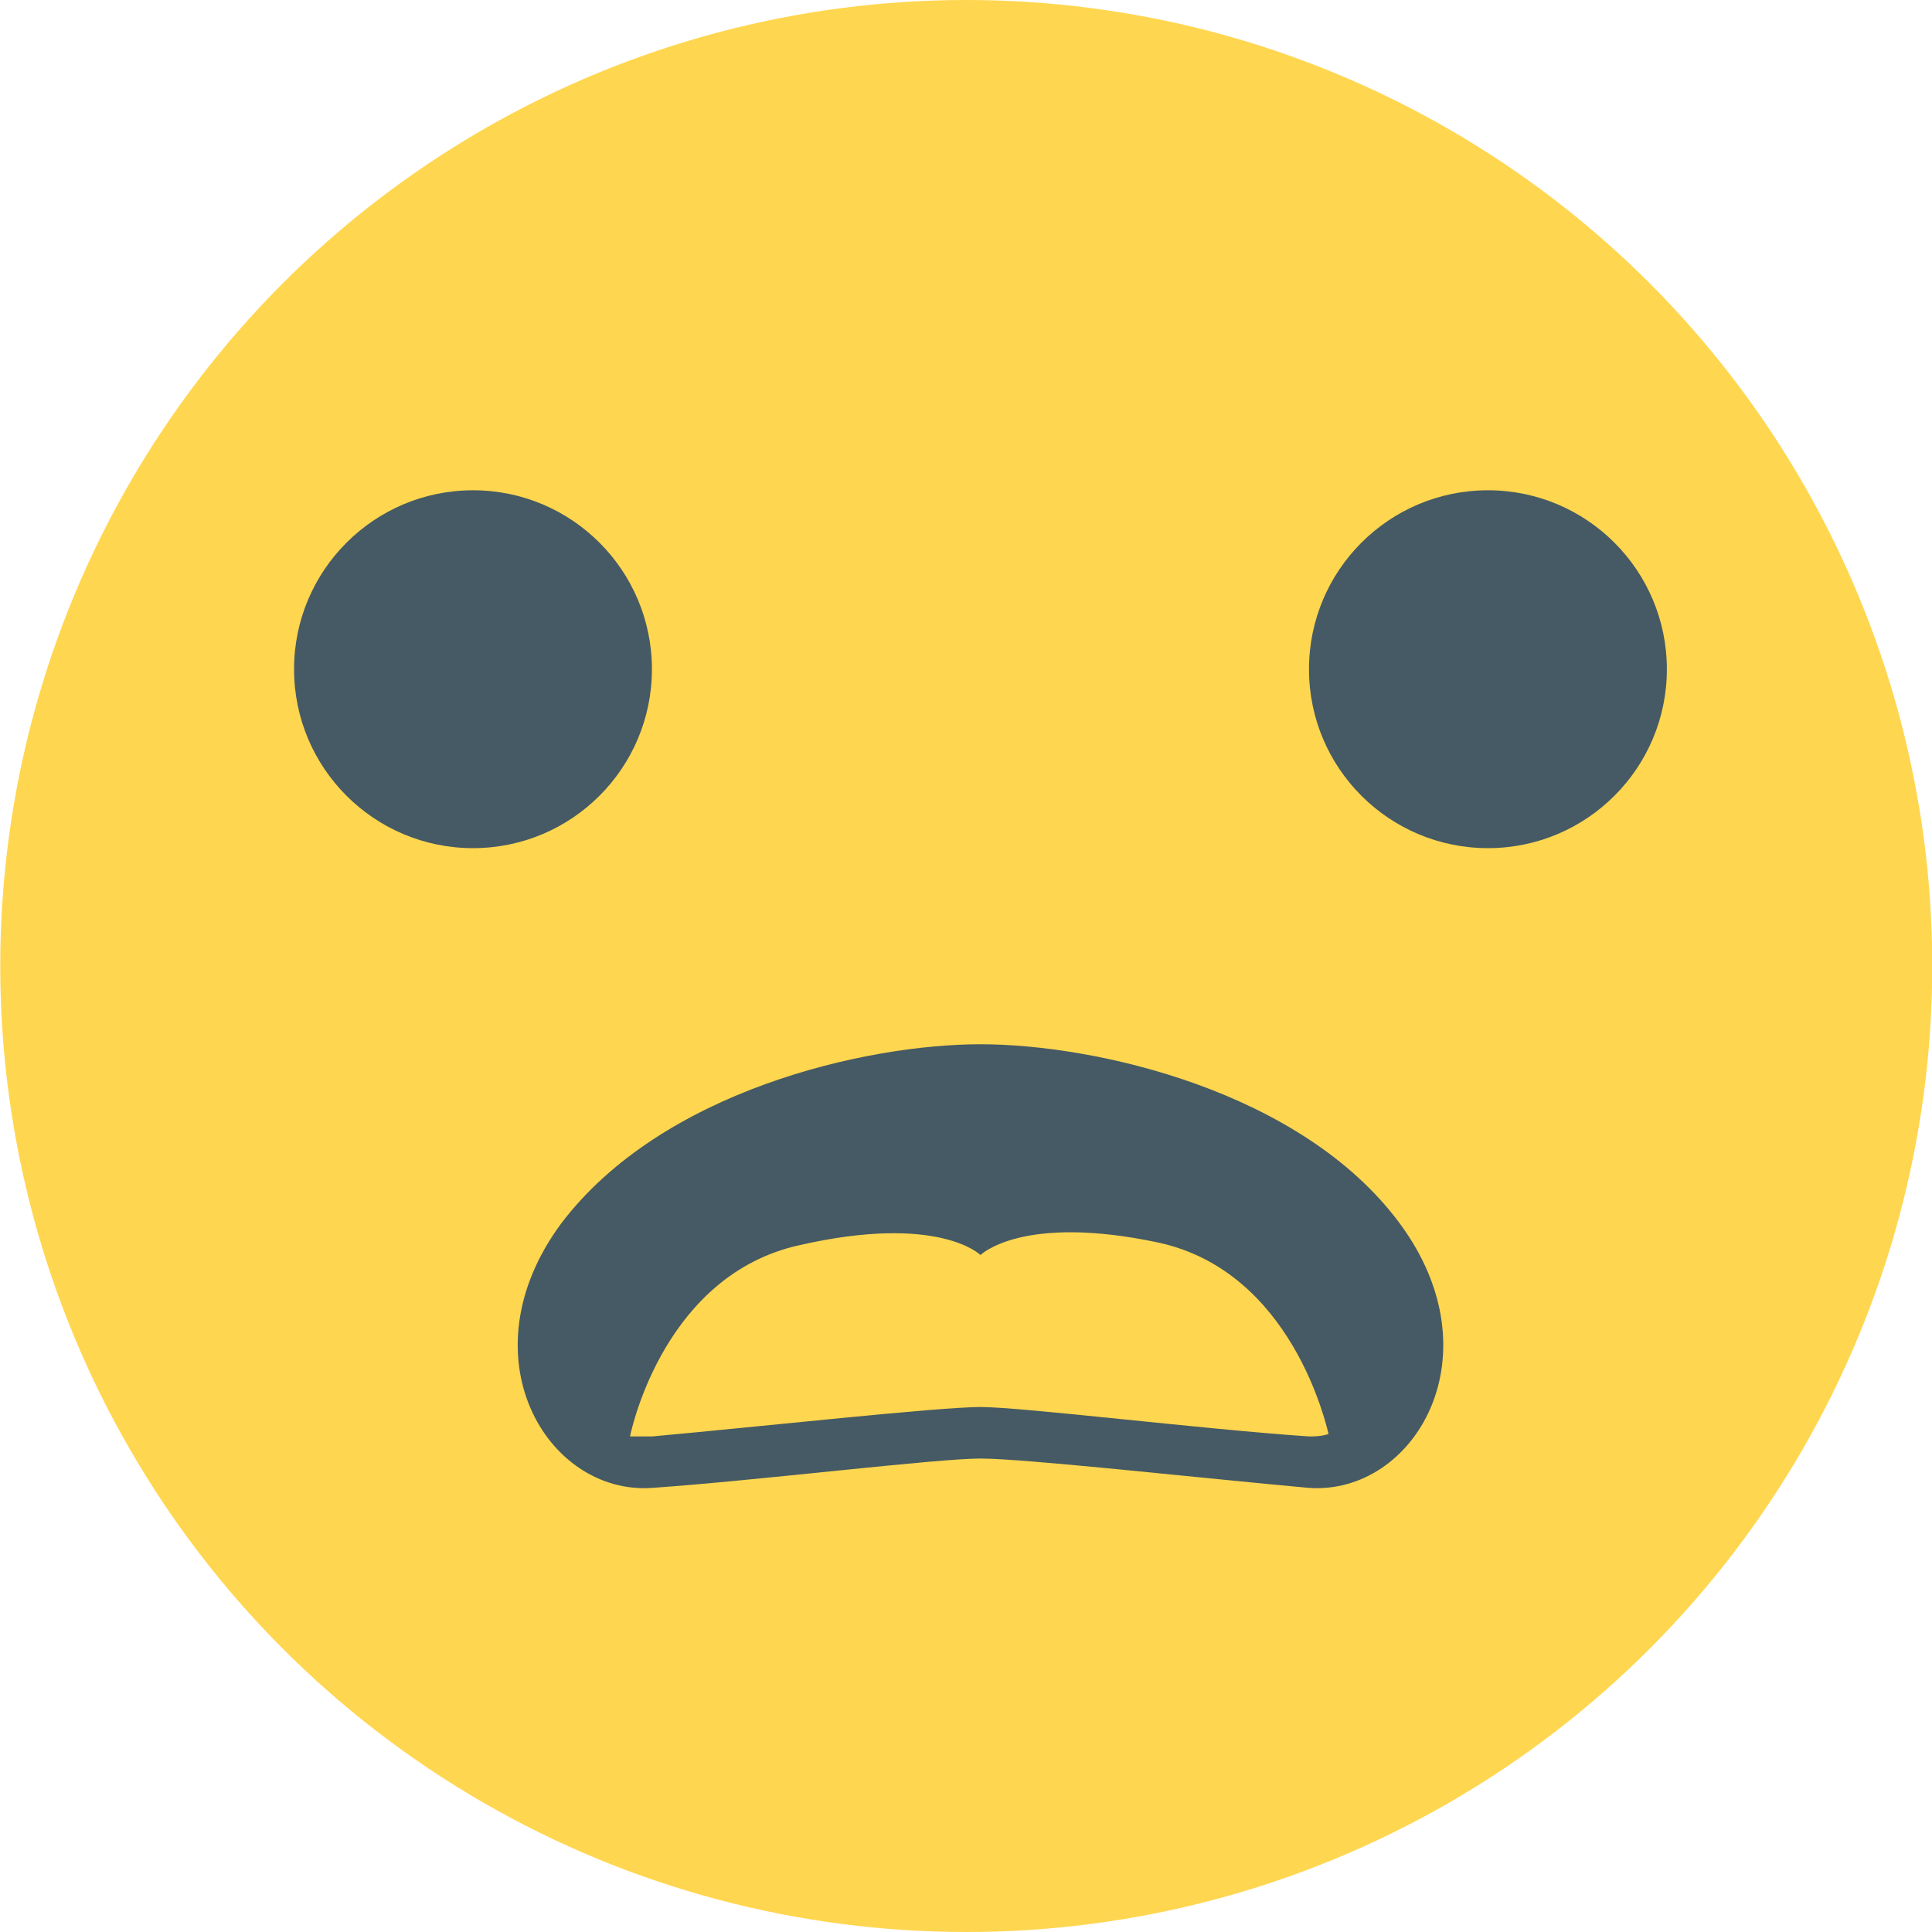 <svg width="30" height="30" viewBox="0 0 30 30" fill="none" xmlns="http://www.w3.org/2000/svg">
<g id="Group 37620">
<circle id="Ellipse 452" cx="15.004" cy="15" r="15" fill="#FFD64F"/>
<g id="Group 37390">
<path id="Vector" d="M10.123 10.392C10.123 11.926 8.879 13.17 7.345 13.17C5.811 13.17 4.566 11.926 4.566 10.392C4.566 8.857 5.811 7.613 7.345 7.613C8.879 7.613 10.123 8.857 10.123 10.392Z" fill="#455A64"/>
<path id="Vector_2" d="M25.883 10.392C25.883 11.926 24.639 13.17 23.105 13.17C21.57 13.17 20.326 11.926 20.326 10.392C20.326 8.857 21.57 7.613 23.105 7.613C24.639 7.613 25.883 8.857 25.883 10.392Z" fill="#455A64"/>
<path id="Vector_3" d="M21.733 18.994C20.211 16.939 17.014 16.215 15.225 16.215C13.436 16.215 10.277 16.939 8.717 18.994C7.194 21.049 8.488 23.218 10.125 23.104C11.761 22.99 14.54 22.648 15.225 22.648C15.91 22.648 18.65 22.952 20.325 23.104C21.962 23.218 23.256 21.049 21.733 18.994ZM20.325 22.305C18.65 22.191 15.872 21.848 15.225 21.848C14.578 21.848 11.8 22.153 10.125 22.305H9.783C9.821 22.114 10.353 19.793 12.409 19.336C14.578 18.841 15.225 19.488 15.225 19.488C15.225 19.488 15.872 18.841 18.003 19.298C20.059 19.755 20.591 22.115 20.63 22.267C20.516 22.305 20.401 22.305 20.325 22.305L20.325 22.305Z" fill="#455A64"/>
</g>
</g>
</svg>
